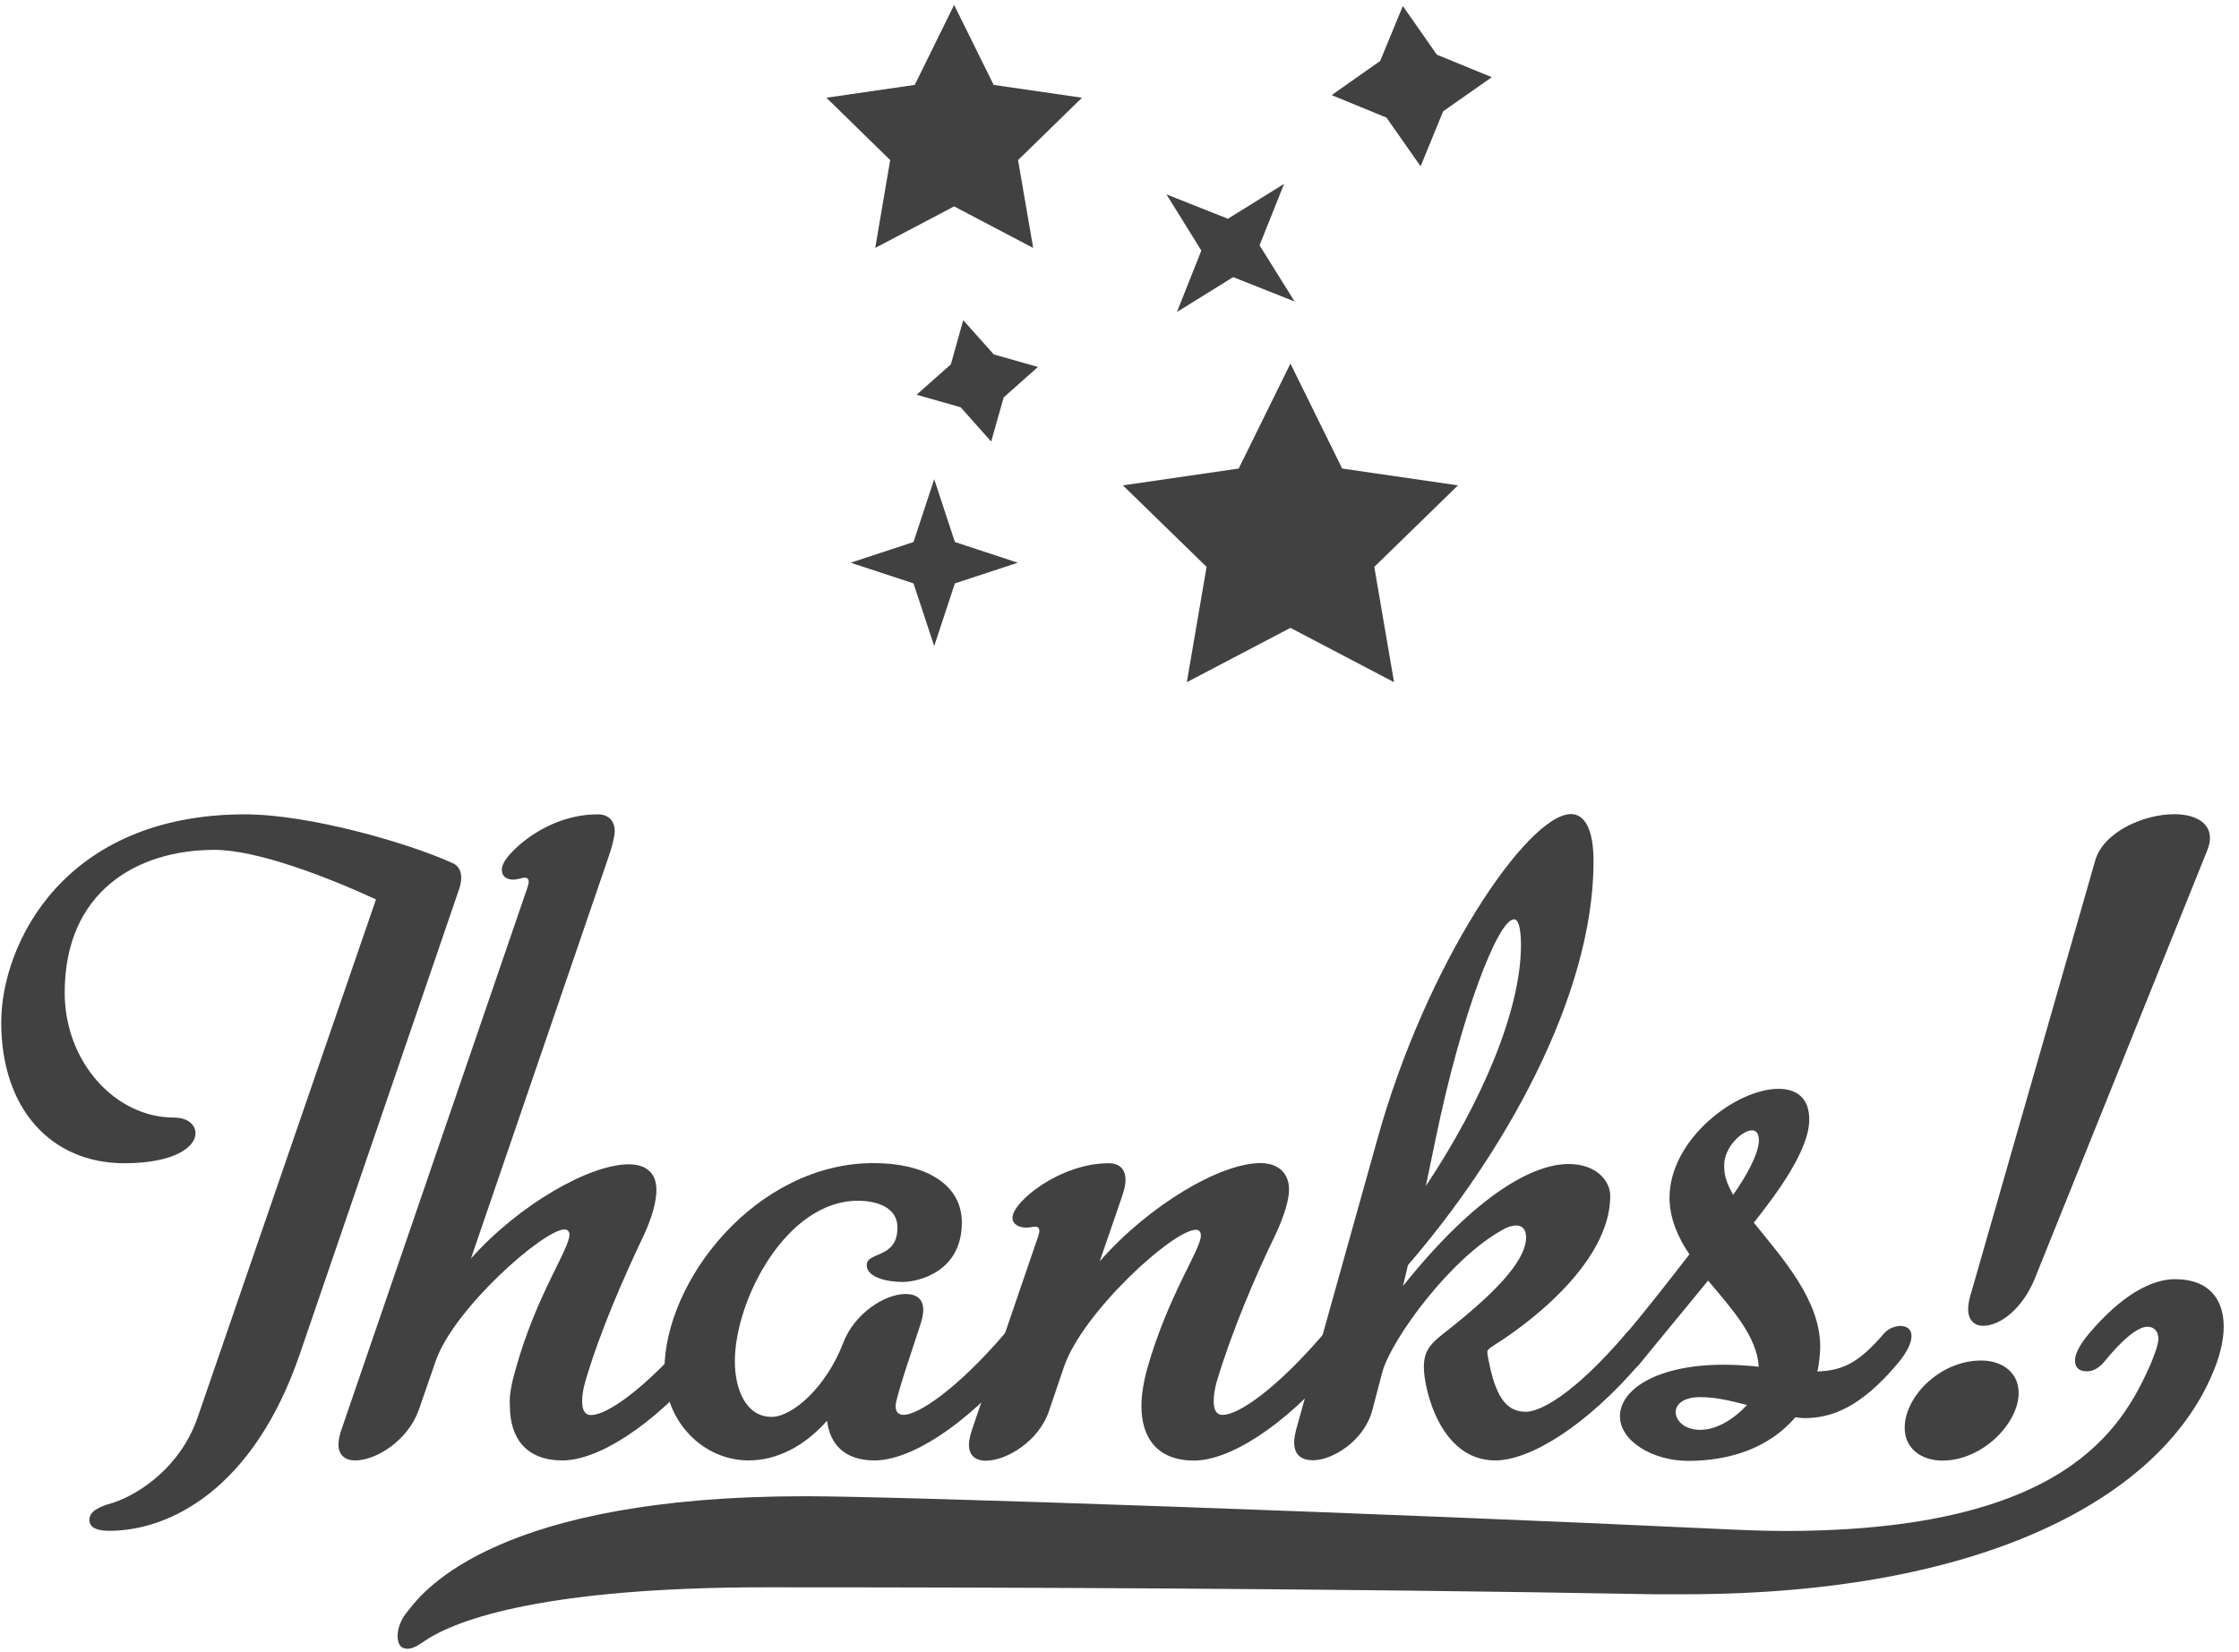 <?xml version="1.0" encoding="utf-8"?>
<!-- Generator: Adobe Illustrator 12.0.0, SVG Export Plug-In  -->
<!DOCTYPE svg PUBLIC "-//W3C//DTD SVG 1.1//EN" "http://www.w3.org/Graphics/SVG/1.1/DTD/svg11.dtd">
<svg  version="1.1" xmlns="http://www.w3.org/2000/svg" xmlns:xlink="http://www.w3.org/1999/xlink" xmlns:a="http://ns.adobe.com/AdobeSVGViewerExtensions/3.0/"
	 width="145" height="107" viewBox="-0.08 -0.32 145 107" enable-background="new -0.08 -0.32 145 107" xml:space="preserve">
<defs>
</defs>
<g>
	<g>
		<path fill="#414141" d="M29.79,56.53c0,0.26-0.07,0.58-0.19,0.9c0,0-7.13,20.8-10.27,29.98C16.31,96.21,10.85,98.84,7,98.84
			c-0.64,0-1.29-0.13-1.29-0.71c0-0.51,0.52-0.83,1.48-1.09c1.8-0.58,4.43-2.38,5.52-5.52l11.56-33.58
			c-3.34-1.54-7.77-3.21-10.46-3.21c-5.01,0-9.7,2.7-9.7,9.25c0,4.49,3.28,8.09,7.06,8.09c0.9,0,1.41,0.45,1.41,1.03
			c0,0.83-1.28,1.93-4.62,1.93C3.21,75.02,0,71.49,0,65.91c0-5.07,4.04-13.48,15.79-13.48c4.17,0,10.59,1.86,13.42,3.15
			C29.53,55.7,29.79,56.02,29.79,56.53z M45.84,85.55c0.45,0,0.77,0.19,0.77,0.71c0,0.39-0.32,0.96-0.96,1.73
			c-3.53,4.17-7.06,6.29-9.31,6.29c-2.31,0-3.4-1.41-3.4-3.53c-0.06-0.71,0.13-1.54,0.39-2.44c1.35-4.81,3.47-7.7,3.47-8.67
			c0-0.19-0.13-0.32-0.32-0.32c-1.35,0-7.19,5.14-8.35,8.54l-1.09,3.15c-0.71,1.99-2.76,3.27-4.11,3.27c-0.64,0-1.09-0.32-1.09-1.03
			c0-0.26,0.06-0.58,0.19-0.96L33.9,57.69c0.13-0.38,0.26-0.71,0.26-0.9c0-0.13-0.06-0.26-0.26-0.26c-0.13,0-0.51,0.13-0.71,0.13
			c-0.45,0-0.77-0.19-0.77-0.64c0-0.45,0.45-1.03,1.28-1.73c1.09-0.9,2.83-1.86,4.94-1.86c0.64,0,1.09,0.38,1.09,1.09
			c0,0.26-0.13,0.9-0.38,1.61l-8.93,26.07c3.15-3.53,7.71-6.1,10.21-6.1c1.09,0,1.8,0.51,1.8,1.67c0,0.71-0.26,1.73-0.83,2.95
			c-1.22,2.57-2.82,6.16-3.79,9.5c-0.13,0.45-0.19,0.9-0.19,1.22c0,0.51,0.13,0.9,0.58,0.9c1.03,0,3.47-1.67,6.55-5.26
			C45.07,85.74,45.46,85.55,45.84,85.55z"/>
		<path fill="#414141" d="M56.56,94.28c-1.93,0-2.89-1.03-3.08-2.57c-1.48,1.67-3.27,2.57-5.07,2.57c-2.95,0-5.46-2.5-5.46-5.84
			c0-5.84,5.97-13.42,13.55-13.42c3.21,0,5.71,1.28,5.71,3.85c0,3.21-2.83,3.85-3.85,3.85c-0.9,0-2.31-0.26-2.31-1.09
			c0-0.9,1.99-0.38,1.99-2.44c0-1.28-1.29-1.73-2.57-1.73c-4.62,0-7.96,6.42-7.96,10.4c0,1.8,0.71,3.6,2.38,3.6
			c1.35,0,3.53-1.93,4.62-4.75c0.71-1.93,2.7-3.21,4.05-3.21c0.71,0,1.15,0.32,1.15,1.03c0,0.26-0.06,0.58-0.19,0.96
			c-0.25,0.83-1.6,4.69-1.6,5.26c0,0.32,0.13,0.58,0.51,0.58c0.96,0,3.47-1.67,6.55-5.26c0.26-0.32,0.71-0.51,1.09-0.51
			s0.71,0.19,0.71,0.64c0,0.45-0.26,1.03-0.9,1.8C62.34,92.16,58.81,94.28,56.56,94.28z"/>
		<path fill="#414141" d="M78.52,90.43c0,0.51,0.13,0.9,0.58,0.9c1.03,0,3.47-1.67,6.55-5.26c0.32-0.32,0.71-0.51,1.09-0.51
			c0.45,0,0.77,0.19,0.77,0.71c0,0.39-0.32,0.96-0.96,1.73c-3.53,4.17-7.06,6.29-9.31,6.29c-2.31,0-3.4-1.41-3.4-3.53
			c0-0.71,0.13-1.54,0.38-2.44c1.35-4.75,3.47-7.7,3.47-8.6c0-0.26-0.13-0.38-0.32-0.38c-1.48,0-7.32,5.33-8.54,8.86l-0.96,2.83
			c-0.64,1.99-2.76,3.27-4.11,3.27c-0.64,0-1.09-0.32-1.09-1.03c0-0.26,0.07-0.58,0.19-0.96l4.11-12.01
			c0.13-0.38,0.26-0.71,0.26-0.9c0-0.13-0.06-0.26-0.26-0.26c-0.13,0-0.39,0.06-0.58,0.06c-0.45,0-0.9-0.19-0.9-0.64
			c0-1.03,3.08-3.53,6.23-3.53c0.64,0,1.09,0.32,1.09,1.09c0,0.26-0.07,0.58-0.19,0.96l-1.48,4.3c3.21-3.66,7.83-6.36,10.4-6.36
			c1.09,0,1.86,0.58,1.86,1.73c0,0.64-0.32,1.73-0.9,2.95c-1.22,2.5-2.82,6.23-3.79,9.5C78.58,89.66,78.52,90.11,78.52,90.43z"/>
		<path fill="#414141" d="M91.1,81.63l-0.32,1.35c4.88-6.1,8.54-7.9,10.72-7.9c1.8,0,2.7,1.09,2.7,2.06c0,5.14-7.45,9.63-7.45,9.63
			c-0.38,0.26-0.51,0.32-0.51,0.51s0.13,0.71,0.19,1.03c0.45,1.93,1.09,2.82,2.31,2.82c0.9,0,3.08-1.09,6.48-5.07
			c0.32-0.32,0.71-0.51,1.09-0.51c0.45,0,0.77,0.19,0.77,0.71c0,0.39-0.32,0.96-0.96,1.73c-3.4,3.98-7.06,6.29-9.37,6.29
			c-3.59,0-4.62-4.69-4.62-6.04c0-1.16,0.51-1.6,1.61-2.44c2.57-2.05,5.01-4.3,5.01-5.97c0-0.45-0.19-0.77-0.64-0.77
			c-0.19,0-0.45,0.06-0.71,0.19c-3.47,1.8-7.38,7.19-7.96,9.31l-0.64,2.44c-0.51,1.99-2.57,3.27-3.85,3.27
			c-0.71,0-1.22-0.32-1.22-1.16c0-0.26,0.06-0.51,0.13-0.83l5.26-18.81c3.15-11.36,9.69-20.99,12.52-21.06
			c0.9,0,1.48,0.96,1.48,3.08C103.11,64.3,97.2,74.57,91.1,81.63z M92.26,76.5c3.6-5.39,6.16-11.37,6.16-15.6
			c0-1.16-0.19-1.67-0.45-1.67c-1.03,0-3.4,6.1-5.07,14.19L92.26,76.5z"/>
		<path fill="#414141" d="M109.33,80.93c-0.71-1.03-1.29-2.31-1.29-3.66c0-3.79,4.3-7.06,7.06-7.06c1.16,0,1.99,0.58,1.99,1.99
			c0,1.99-2.12,4.82-3.59,6.68c1.86,2.31,4.3,5.01,4.3,8.03c0,0.32-0.06,1.16-0.19,1.61c1.67-0.06,2.7-0.58,4.3-2.44
			c0.26-0.32,0.71-0.51,1.09-0.51c0.38,0,0.71,0.19,0.71,0.64c0,0.45-0.26,1.03-0.9,1.8c-2.38,2.82-4.24,3.53-6.04,3.53
			c-0.19,0-0.58-0.06-0.58-0.06c-1.73,2.05-4.37,2.83-6.93,2.83c-2.31,0-4.43-1.28-4.43-2.89c0-1.73,2.38-3.34,6.74-3.34
			c0.71,0,1.61,0.06,2.25,0.13c-0.13-1.99-1.73-3.72-3.28-5.58l-4.43,5.39c-0.26,0.32-0.64,0.51-1.03,0.51
			c-0.45,0-0.77-0.19-0.77-0.71c0-0.39,0.26-0.96,0.9-1.73C106.38,84.72,107.99,82.66,109.33,80.93z M113.06,90.69
			c-1.03-0.26-1.99-0.51-3.02-0.51c-1.16,0-1.6,0.51-1.6,0.96c0,0.58,0.58,1.16,1.6,1.16C111.13,92.29,112.22,91.59,113.06,90.69z
			 M112.16,77.08c0.9-1.29,1.6-2.57,1.67-3.47c0-0.45-0.13-0.71-0.45-0.71c-0.64,0-1.8,1.09-1.8,2.25
			C111.58,75.86,111.71,76.24,112.16,77.08z"/>
		<path fill="#414141" d="M130.65,89.92c0,1.93-2.31,4.37-4.94,4.37c-1.35,0-2.44-0.77-2.44-2.12c0-2.05,2.31-4.36,4.94-4.36
			C129.49,87.8,130.65,88.51,130.65,89.92z M140.73,52.42c1.28,0,2.31,0.51,2.31,1.54c0,0.26-0.06,0.51-0.19,0.84l-11.17,27.74
			c-0.77,1.86-2.18,3.02-3.34,3.02c-0.51,0-0.96-0.32-0.96-1.09c0-0.26,0.06-0.64,0.19-1.03l8.03-27.99
			C136.11,53.58,138.74,52.42,140.73,52.42z"/>
		<path fill="#414141" d="M27.34,106.03c-0.45,0.32-0.77,0.45-1.03,0.45c-0.45,0-0.64-0.32-0.64-0.83c0-0.45,0.19-1.09,0.71-1.67
			c1.03-1.35,5.91-7.38,25.68-7.38c6.23,0,37.37,1.09,59.2,2.12c1.48,0.07,2.89,0.13,4.24,0.13c18.11,0,21.83-6.61,23.69-10.79
			c0.26-0.64,0.51-1.29,0.51-1.67c0-0.45-0.26-0.77-0.71-0.77c-0.58,0-1.54,0.71-2.89,2.38c-0.32,0.32-0.64,0.51-1.03,0.51
			c-0.45,0-0.77-0.19-0.77-0.71c0-0.39,0.26-0.96,0.9-1.73c2.12-2.5,4.04-3.53,5.58-3.53c2.12,0,3.15,1.22,3.15,3.08
			c0,0.9-0.26,1.99-0.77,3.14c-3.4,7.9-14.7,14.19-34.16,14.19c-0.64,0-1.35,0-1.99,0c-20.67-0.38-41.8-0.45-57.53-0.45
			C35.56,102.5,29.53,104.49,27.34,106.03z"/>
	</g>
</g>
<g>
	<g>
		<polygon fill="#414141" points="61.71,0 59.16,5.18 53.44,6.01 57.57,10.05 56.6,15.74 61.71,13.05 66.83,15.74 65.85,10.05 
			69.99,6.01 64.27,5.18 		"/>
		<polygon fill="#414141" points="86.84,30.03 83.49,23.23 80.14,30.03 72.64,31.12 78.06,36.4 76.78,43.87 83.49,40.35 90.2,43.87 
			88.92,36.4 94.34,31.12 		"/>
		<polygon fill="#414141" points="91.92,10.45 93.38,6.89 96.53,4.68 92.97,3.22 90.77,0.07 89.3,3.63 86.16,5.84 89.71,7.3 		"/>
		<polygon fill="#414141" points="62.3,20.42 61.5,23.28 59.28,25.25 62.13,26.06 64.11,28.28 64.92,25.42 67.14,23.45 64.28,22.64 
					"/>
		<polygon fill="#414141" points="60.42,30.72 59.08,34.79 55.01,36.13 59.08,37.47 60.42,41.53 61.76,37.47 65.83,36.13 
			61.76,34.79 		"/>
		<polygon fill="#414141" points="76.14,19.89 79.78,17.63 83.76,19.21 81.49,15.57 83.08,11.59 79.44,13.85 75.46,12.27 
			77.72,15.91 		"/>
	</g>
</g>
</svg>
